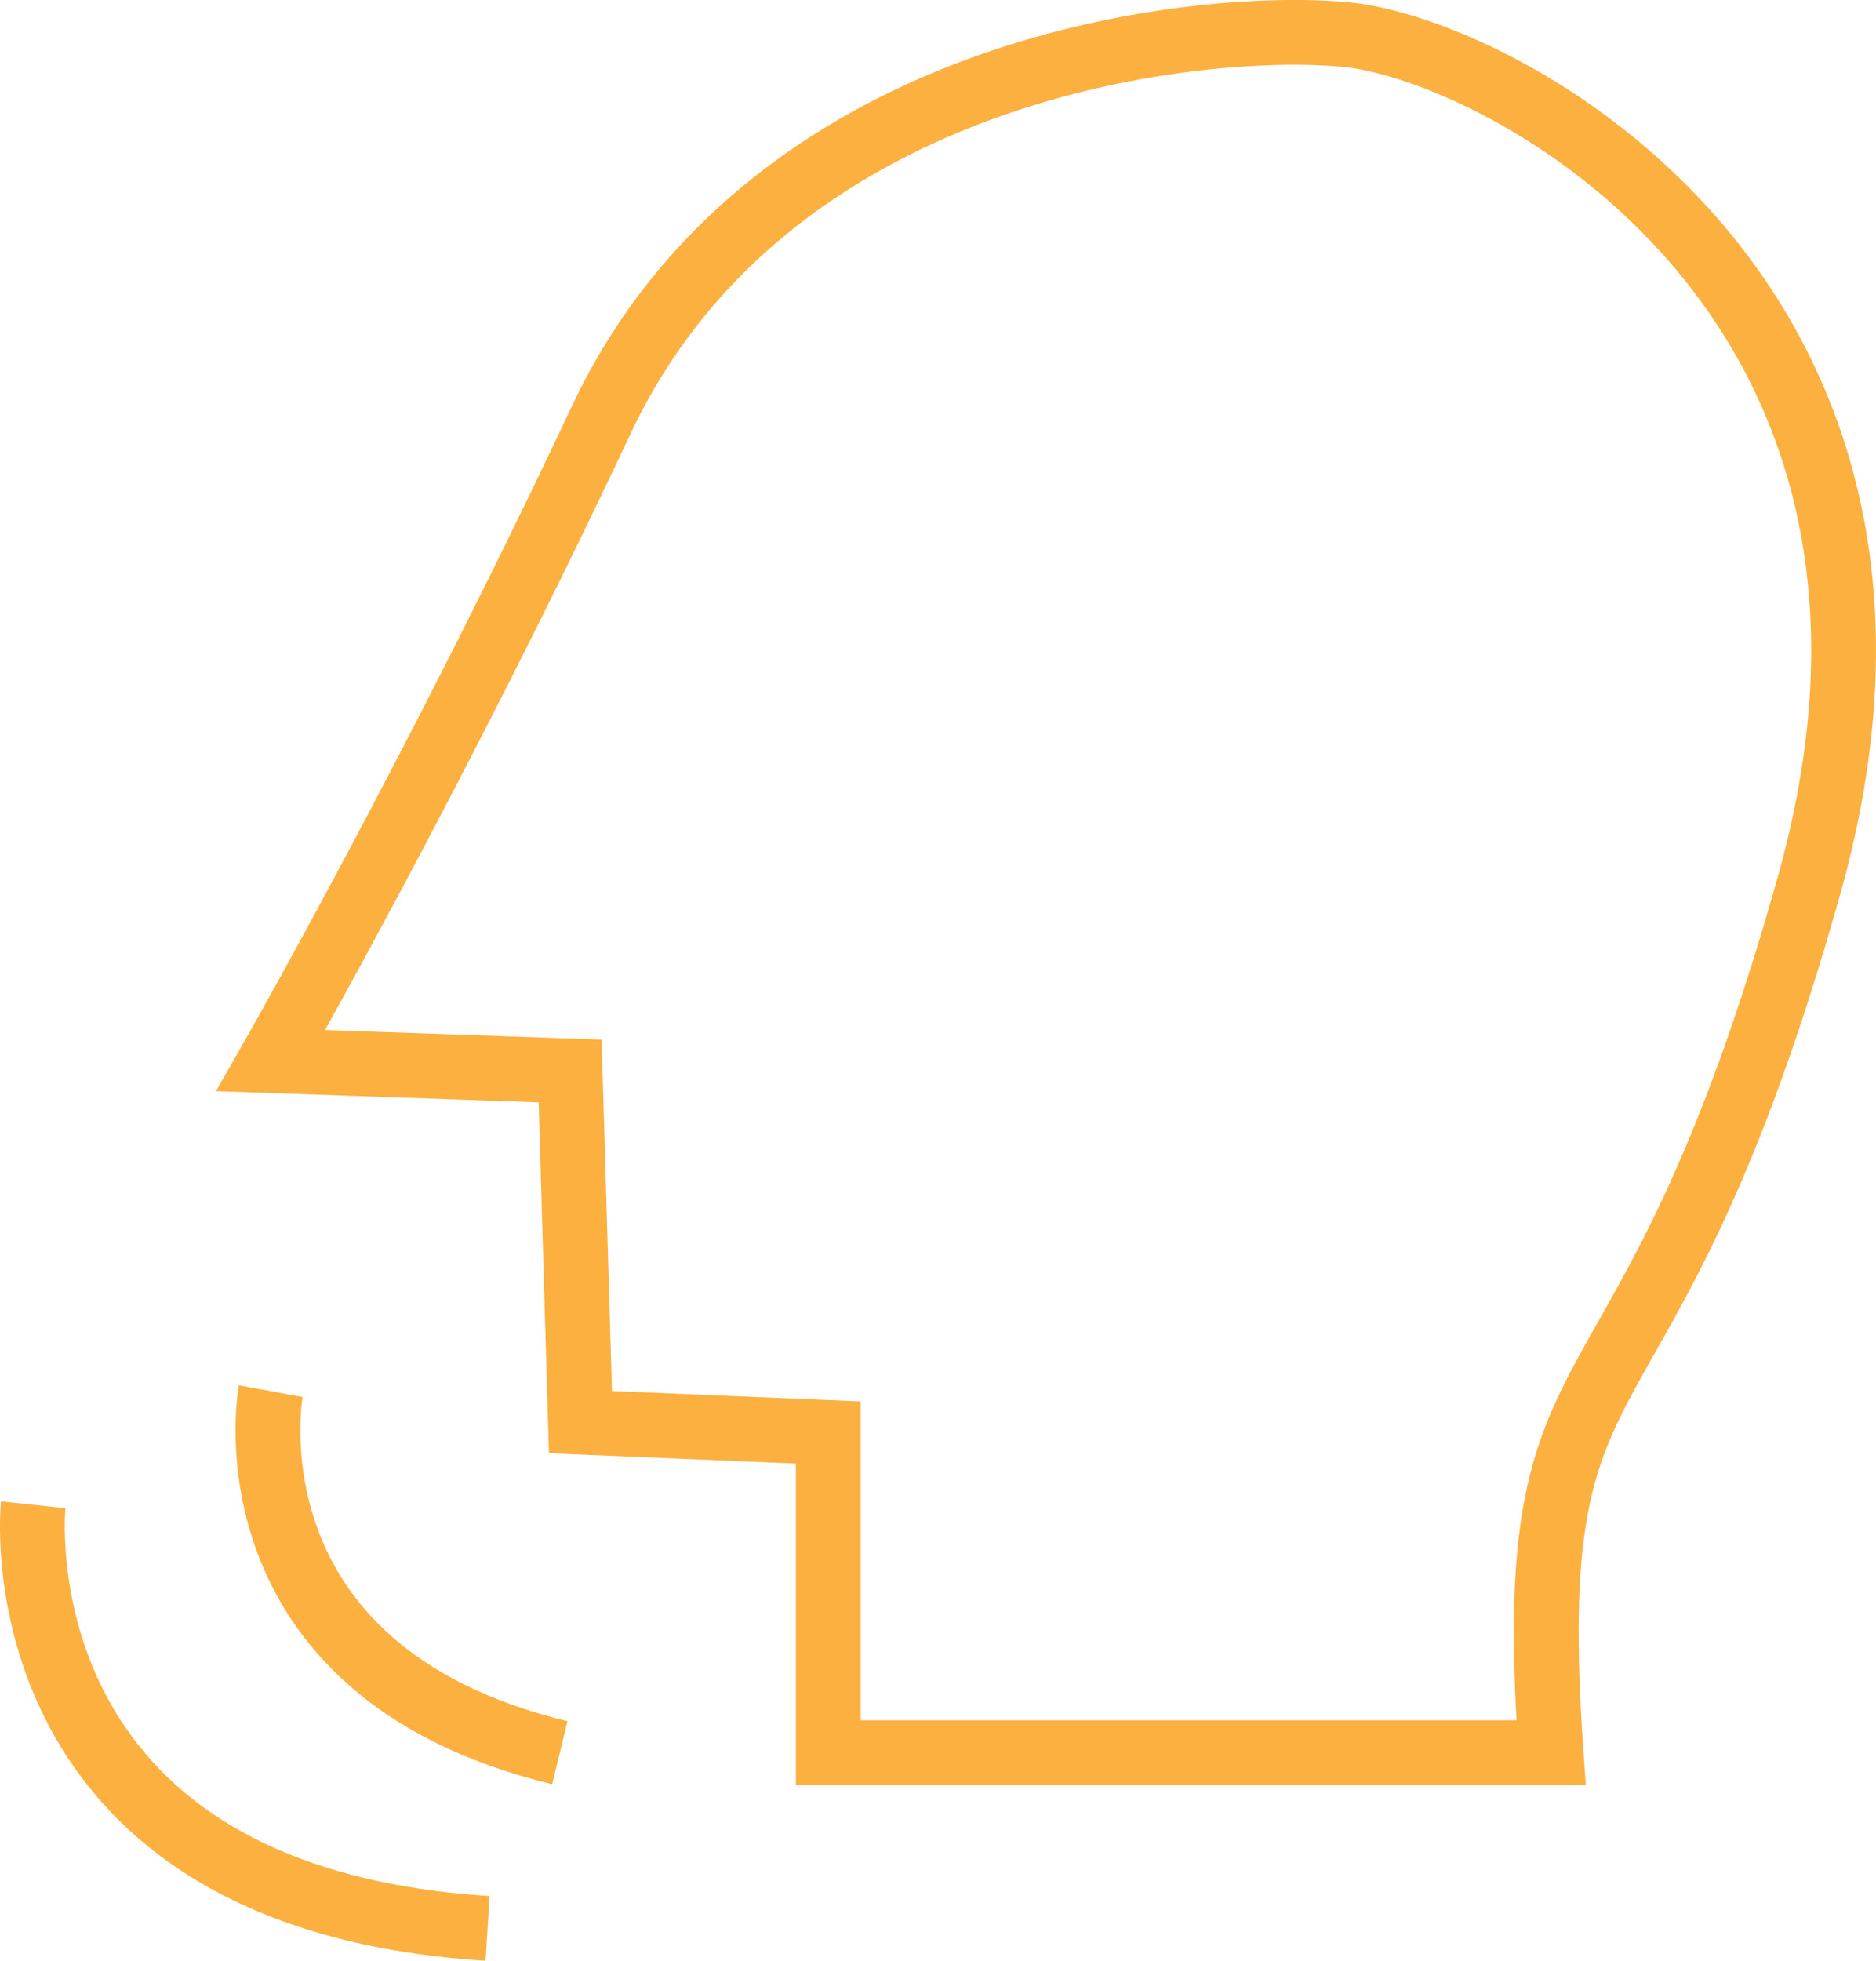<svg id="Layer_2" data-name="Layer 2" xmlns="http://www.w3.org/2000/svg" viewBox="0 0 405.32 423.41">
  <defs>
    <style>
      .cls-1 {
        fill: none;
        stroke: #fbb040;
        stroke-width: 14px;
      }
    </style>
  </defs>
  <path class="cls-1" d="M398.61,524.44S434.3,462,470,386.12s127.15-86.26,160.62-83.28S766.7,359.35,731,486.51,668.54,578,675.23,673.9H519.07V604.75l-53.54-2.24-2.23-75.84Z" transform="translate(-340.12 -295.4)"/>
  <path class="cls-1" d="M398.61,595.82s-11.15,60.23,62.46,78.08" transform="translate(-340.12 -295.4)"/>
  <path class="cls-1" d="M347.3,620.36s-8.92,84.77,98.16,91.47" transform="translate(-340.12 -295.4)"/>
</svg>
